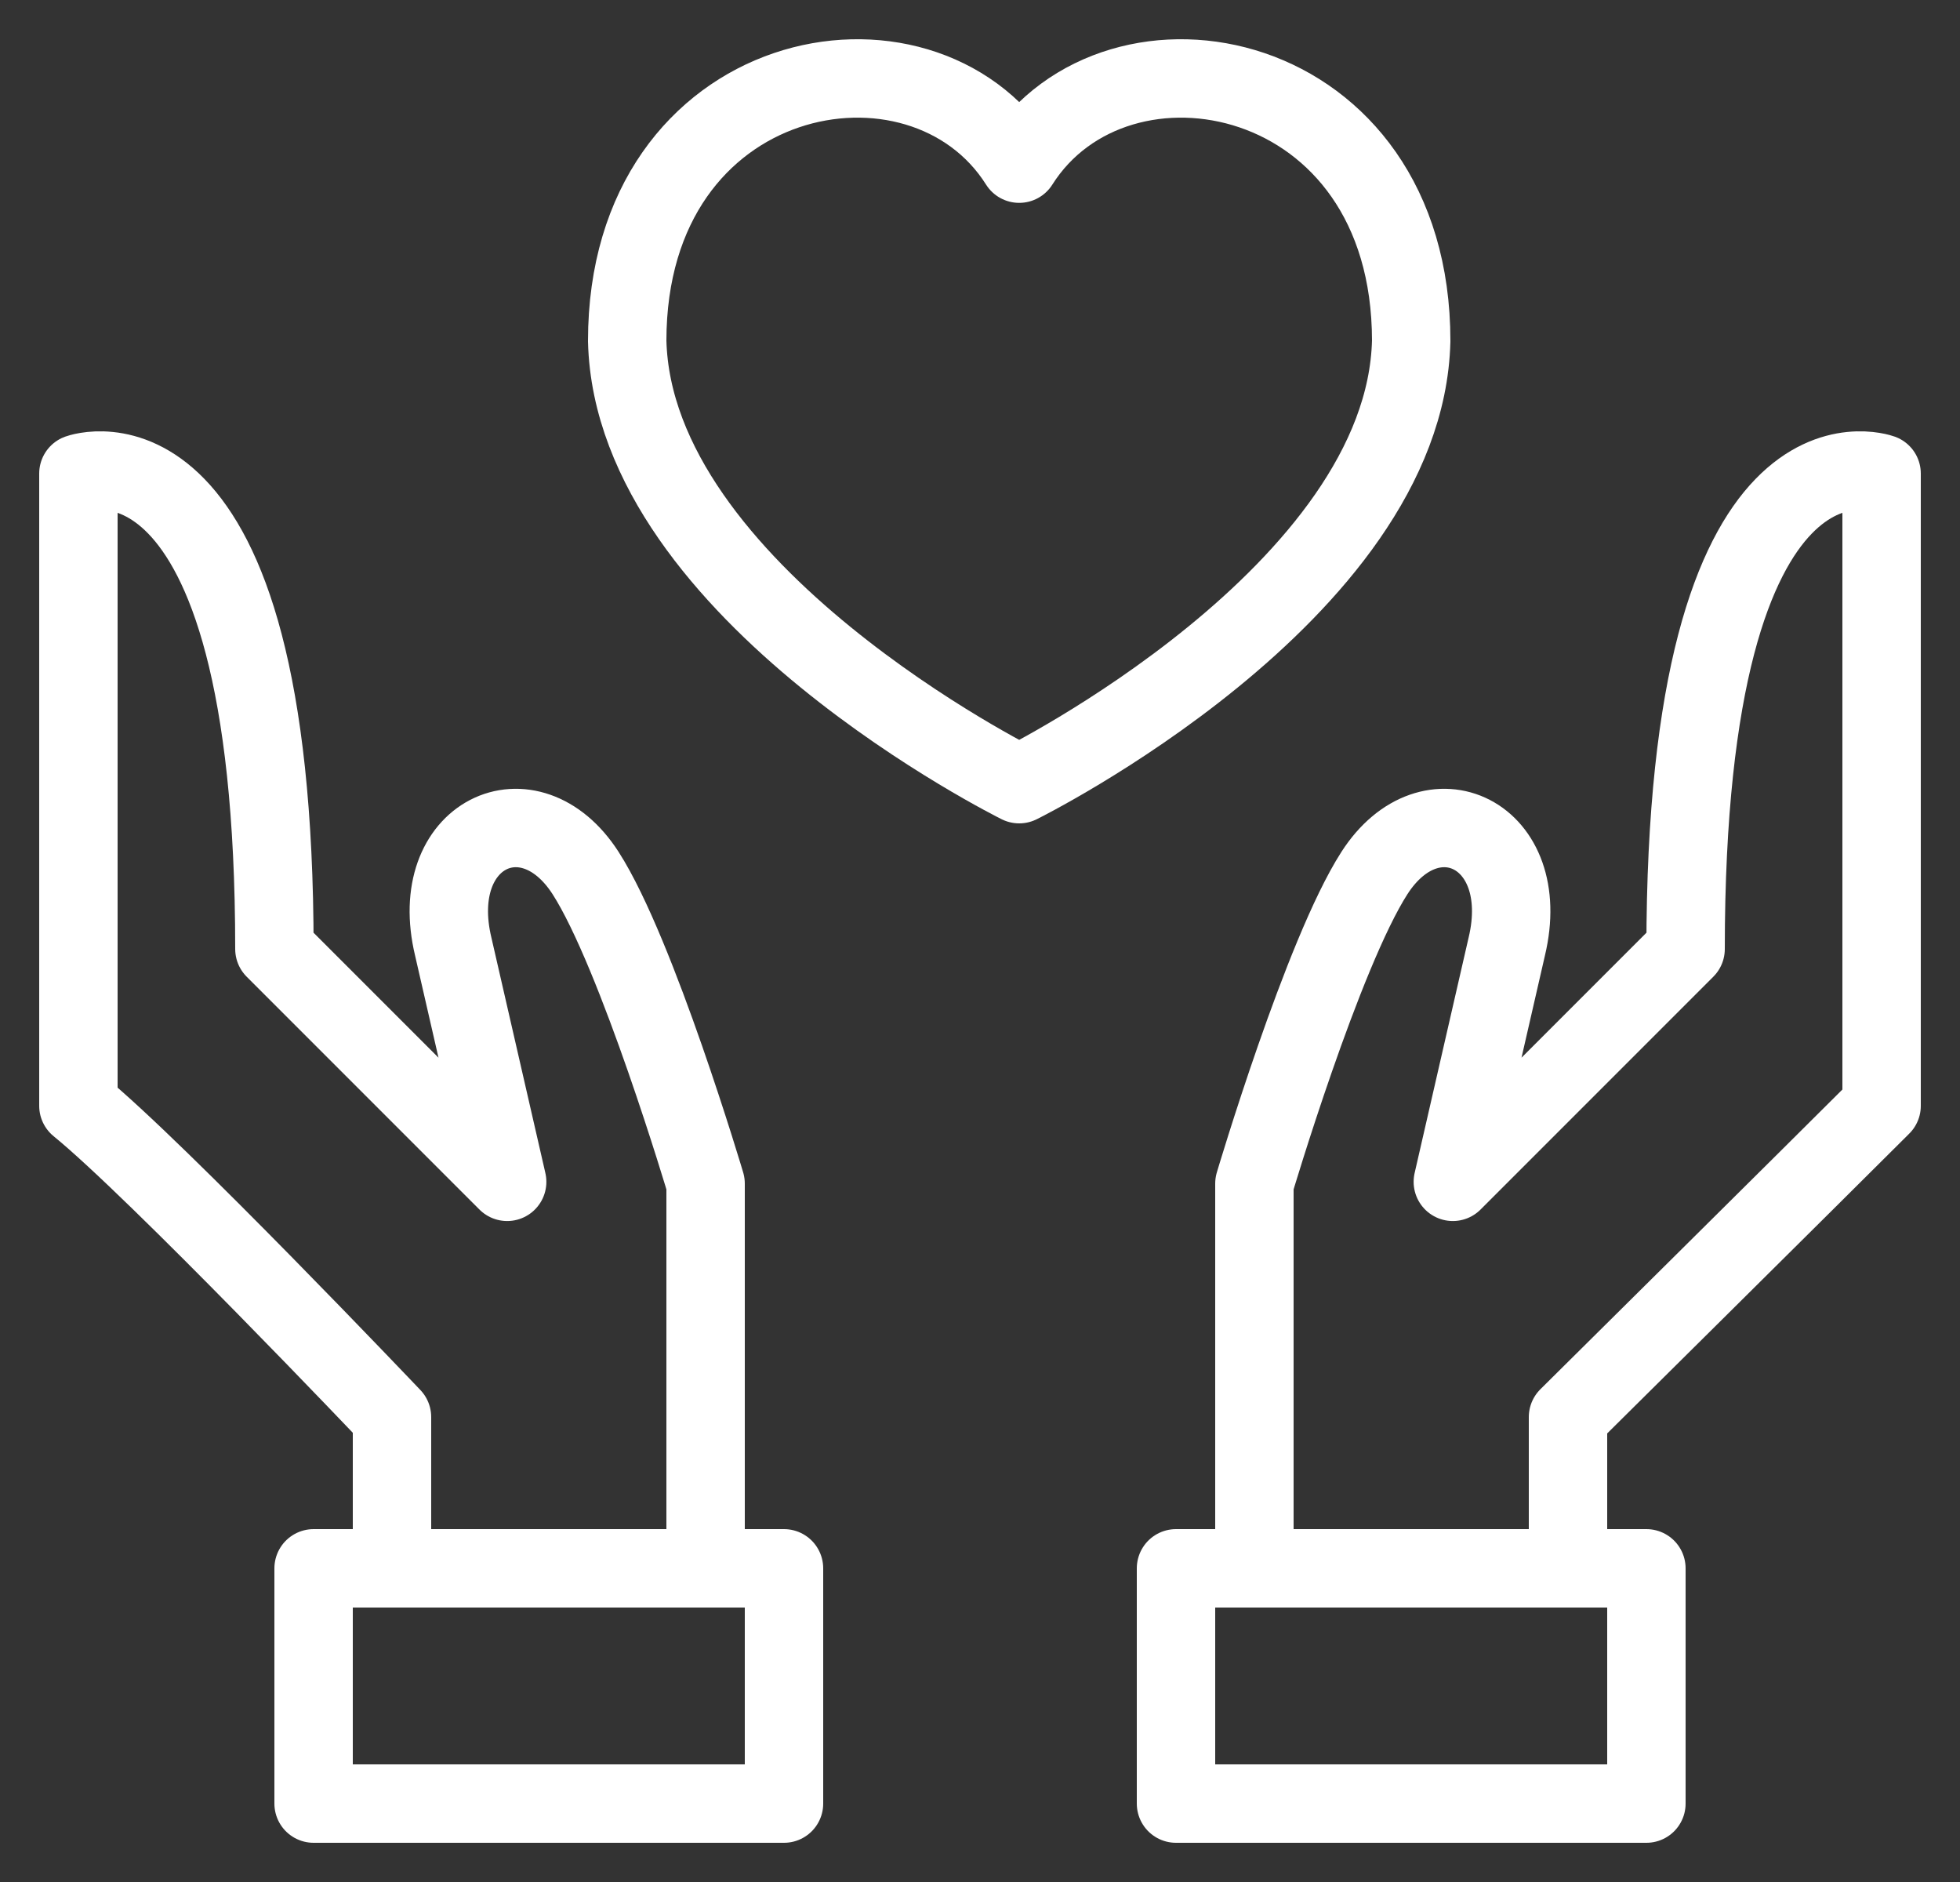 <?xml version="1.0" encoding="UTF-8"?>
<svg width="25px" height="24px" viewBox="0 0 25 24" version="1.1" xmlns="http://www.w3.org/2000/svg" xmlns:xlink="http://www.w3.org/1999/xlink">
    <rect x="0" y="0" width="25" height="24" fill="#333333" stroke="none"/>
    <!-- Generator: Sketch 48.1 (47250) - http://www.bohemiancoding.com/sketch -->
    <title>icon</title>
    <desc>Created with Sketch.</desc>
    <defs></defs>
    <g id="Banner-option-1" stroke="none" stroke-width="1" fill="none" fill-rule="evenodd" transform="translate(-215, -110)" stroke-linejoin="round">
        <g id="Group-2" transform="translate(145, 97)" stroke="#FFFFFF">
            <g id="Group" transform="translate(71, 14)">
                <g id="icon">
                    <path d="M12,1.087 C10.751,-0.892 7,-0.185 7,3.348 C7.079,6.565 12,9 12,9 C12,9 16.921,6.565 17,3.348 C17,-0.185 13.25,-0.892 12,1.087 L12,1.087 Z" id="Stroke-5615"></path>
                    <polygon id="Stroke-2394" points="14 22 20 22 20 19 14 19"></polygon>
                    <path d="M19,18.602 L19,17.071 C19,17.071 22.186,13.915 23,13.102 L23,5.039 C23,5.039 20.5,4.133 20.5,11.102 L17.531,14.071 L18.219,11.071 C18.563,9.633 17.248,9.018 16.531,10.133 C15.871,11.16 15,14.094 15,14.094 L15,18.602" id="Stroke-2395" stroke-linecap="round"></path>
                    <polygon id="Stroke-2396" points="3 22 9 22 9 19 3 19"></polygon>
                    <path d="M4,18.602 L4,17.071 C4,17.071 1,13.915 0,13.102 L0,5.039 C0,5.039 2.5,4.133 2.5,11.102 L5.469,14.071 L4.781,11.071 C4.437,9.633 5.752,9.018 6.469,10.133 C7.129,11.16 8,14.094 8,14.094 L8,18.602" id="Stroke-2397" stroke-linecap="round"></path>
                </g>
            </g>
        </g>
    </g>
</svg>